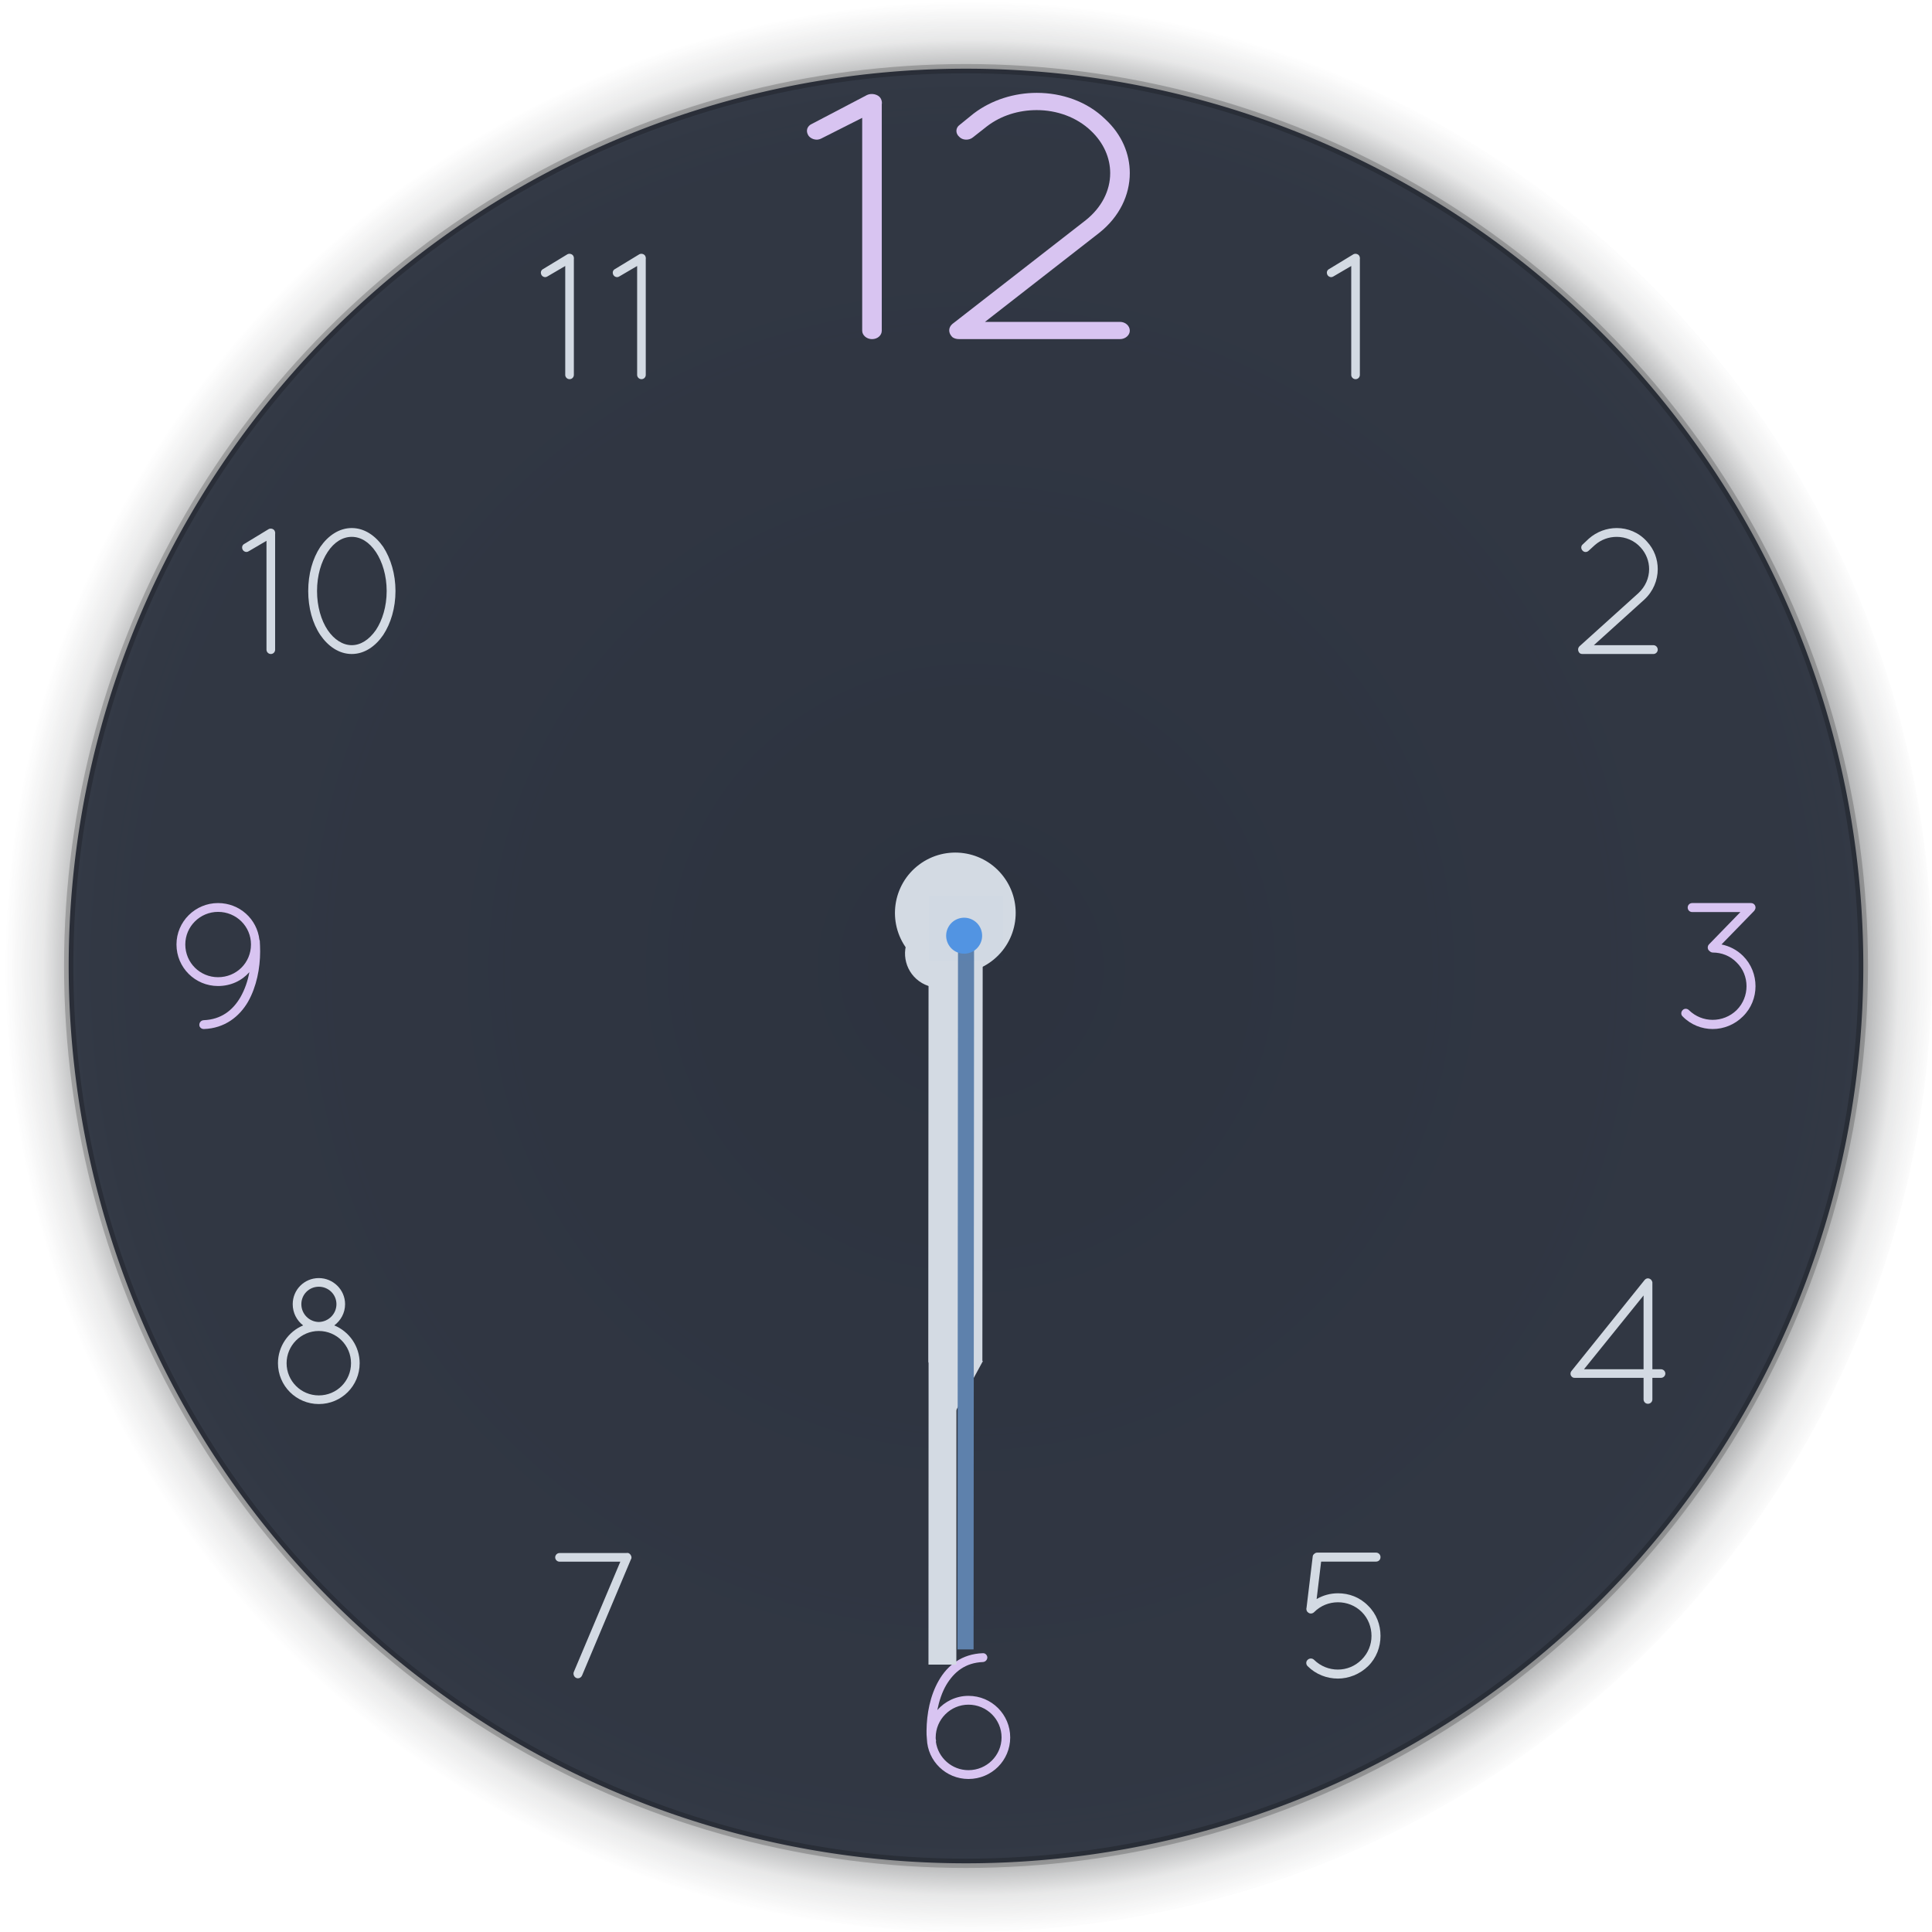 <?xml version="1.0" encoding="UTF-8" standalone="no"?>
<svg
   id="svg2"
   width="208"
   height="208"
   version="1"
   sodipodi:docname="clock.svg"
   inkscape:version="1.2.1 (9c6d41e410, 2022-07-14, custom)"
   xmlns:inkscape="http://www.inkscape.org/namespaces/inkscape"
   xmlns:sodipodi="http://sodipodi.sourceforge.net/DTD/sodipodi-0.dtd"
   xmlns:xlink="http://www.w3.org/1999/xlink"
   xmlns="http://www.w3.org/2000/svg"
   xmlns:svg="http://www.w3.org/2000/svg"
   xmlns:rdf="http://www.w3.org/1999/02/22-rdf-syntax-ns#"
   xmlns:cc="http://creativecommons.org/ns#"
   xmlns:dc="http://purl.org/dc/elements/1.1/">
  <sodipodi:namedview
     pagecolor="#ffffff"
     bordercolor="#666666"
     borderopacity="1"
     objecttolerance="10"
     gridtolerance="10"
     guidetolerance="10"
     inkscape:pageopacity="0"
     inkscape:pageshadow="2"
     inkscape:window-width="1920"
     inkscape:window-height="1057"
     id="namedview53"
     showgrid="false"
     inkscape:zoom="3.0885791"
     inkscape:cx="55.850926"
     inkscape:cy="101.17921"
     inkscape:window-x="0"
     inkscape:window-y="0"
     inkscape:window-maximized="1"
     inkscape:current-layer="svg2"
     inkscape:showpageshadow="2"
     inkscape:pagecheckerboard="0"
     inkscape:deskcolor="#d1d1d1" />
  <defs
     id="defs5">
    <linearGradient
       id="linearGradient4011">
      <stop
         id="stop4013"
         offset="0"
         style="stop-color:#232629;stop-opacity:1" />
      <stop
         id="stop4019"
         offset=".9"
         style="stop-color:#232629;stop-opacity:0.523" />
      <stop
         id="stop4021"
         offset=".96"
         style="stop-color:#232629;stop-opacity:0.107" />
      <stop
         id="stop4015"
         offset="1"
         style="stop-color:#232629;stop-opacity:0" />
    </linearGradient>
    <radialGradient
       id="radialGradient4671"
       cx="1255.872"
       cy="382.729"
       r="96.606"
       fx="1255.872"
       fy="382.729"
       gradientTransform="matrix(1.077,0,0,1.077,-1252,-312.024)"
       gradientUnits="userSpaceOnUse"
       xlink:href="#linearGradient4011" />
  </defs>
  <g
     id="ClockFace"
     transform="translate(4,4)">
    <circle
       id="path4329"
       cx="100"
       cy="100"
       r="104"
       style="fill:url(#radialGradient4671);fill-opacity:1;stroke:none" />
    <path
       style="opacity:0.95;fill:#2e3440;fill-opacity:1;stroke:none"
       d="M 104,7.395 A 96.606,96.606 0 0 0 7.395,104 96.606,96.606 0 0 0 104,200.605 96.606,96.606 0 0 0 200.605,104 96.606,96.606 0 0 0 104,7.395 Z"
       transform="translate(-4,-4)"
       id="path5099"
       inkscape:connector-curvature="0" />
    <circle
       id="path5627"
       cx="100.001"
       cy="99.999"
       r="96.606"
       style="fill:none;stroke:#000000;stroke-opacity:0.2" />
    <g
       id="g4372"
       style="opacity:1;fill:#ffffff;fill-opacity:1">
      <path
         id="path4338"
         d="m 166.027,66.274 c 0.077,0.097 0.213,0.136 0.349,0.136 h 0.077 7.555 c 0.252,0 0.465,-0.213 0.465,-0.465 0,-0.271 -0.213,-0.484 -0.465,-0.484 h -6.412 l 5.424,-4.901 c 0.969,-0.891 1.453,-2.092 1.453,-3.293 0,-1.046 -0.368,-2.112 -1.162,-2.964 -0.872,-0.988 -2.073,-1.453 -3.255,-1.453 -1.066,0 -2.15,0.387 -3.003,1.143 l -0.659,0.62 c -0.194,0.155 -0.213,0.465 -0.019,0.659 0.155,0.194 0.465,0.213 0.659,0.019 l 0.659,-0.601 c 0.678,-0.601 1.511,-0.891 2.364,-0.891 0.949,0 1.899,0.387 2.577,1.143 0.601,0.659 0.911,1.492 0.911,2.325 0,0.969 -0.407,1.899 -1.162,2.596 l -6.335,5.715 c -0.194,0.194 -0.194,0.484 -0.019,0.697 z"
         style="font-style:normal;font-variant:normal;font-weight:normal;font-stretch:normal;font-size:medium;line-height:125%;font-family:Quicksand;-inkscape-font-specification:'Quicksand, Normal';text-align:start;letter-spacing:0px;word-spacing:0px;writing-mode:lr-tb;text-anchor:start;opacity:1;fill:#d3dae3;fill-opacity:1;stroke:none;stroke-width:1px;stroke-linecap:butt;stroke-linejoin:miter;stroke-opacity:1"
         inkscape:connector-curvature="0" />
      <path
         id="path4340"
         d="m 184.942,93.921 c 0.039,-0.058 0.058,-0.136 0.058,-0.213 0,-0.271 -0.213,-0.484 -0.484,-0.484 h -6.335 c -0.271,0 -0.484,0.213 -0.484,0.484 0,0.271 0.213,0.484 0.484,0.484 h 5.192 l -3.371,3.468 c -0.194,0.194 -0.194,0.504 0,0.697 0,0 0.019,0 0.019,0 0.097,0.116 0.232,0.194 0.387,0.194 0.93,0 1.86,0.349 2.557,1.066 0.717,0.697 1.066,1.627 1.066,2.557 0,0.93 -0.349,1.86 -1.066,2.577 -0.717,0.697 -1.647,1.046 -2.577,1.046 -0.93,0 -1.84,-0.349 -2.557,-1.046 -0.194,-0.194 -0.504,-0.194 -0.678,0 -0.194,0.194 -0.194,0.504 0,0.678 0.891,0.911 2.073,1.356 3.235,1.356 0,0 0,0 0,0 1.182,0 2.363,-0.465 3.255,-1.356 0.911,-0.891 1.356,-2.073 1.356,-3.255 0,-1.182 -0.446,-2.364 -1.337,-3.255 -0.659,-0.659 -1.472,-1.066 -2.325,-1.24 l 3.507,-3.603 c 0.039,-0.039 0.077,-0.097 0.097,-0.155 z"
         style="font-style:normal;font-variant:normal;font-weight:normal;font-stretch:normal;font-size:medium;line-height:125%;font-family:Quicksand;-inkscape-font-specification:'Quicksand, Normal';text-align:start;letter-spacing:0px;word-spacing:0px;writing-mode:lr-tb;text-anchor:start;opacity:1;fill:#d8c4f1;fill-opacity:1;stroke:none;stroke-width:1px;stroke-linecap:butt;stroke-linejoin:miter;stroke-opacity:1"
         inkscape:connector-curvature="0" />
      <path
         id="path4342"
         d="m 172.947,146.667 c 0,0.252 0.213,0.465 0.465,0.465 0.271,0 0.484,-0.213 0.484,-0.465 v -2.325 h 0.911 c 0.271,0 0.484,-0.213 0.484,-0.465 0,-0.252 -0.213,-0.465 -0.484,-0.465 h -0.911 v -9.299 -0.058 c 0,-0.019 -0.019,-0.039 -0.019,-0.077 -0.039,-0.077 -0.077,-0.174 -0.155,-0.232 -0.213,-0.174 -0.484,-0.155 -0.659,0.058 l -0.019,0.019 -7.846,9.764 c -0.174,0.194 -0.155,0.504 0.058,0.659 0.077,0.077 0.194,0.097 0.291,0.097 h 0.039 0.019 7.342 v 2.325 z m -6.412,-3.255 6.412,-7.943 v 7.943 z"
         style="font-style:normal;font-variant:normal;font-weight:normal;font-stretch:normal;font-size:medium;line-height:125%;font-family:Quicksand;-inkscape-font-specification:'Quicksand, Normal';text-align:start;letter-spacing:0px;word-spacing:0px;writing-mode:lr-tb;text-anchor:start;opacity:1;fill:#d3dae3;fill-opacity:1;stroke:none;stroke-width:1px;stroke-linecap:butt;stroke-linejoin:miter;stroke-opacity:1"
         inkscape:connector-curvature="0" />
      <path
         id="path4344"
         d="m 140.034,176.717 c 1.162,0 2.363,-0.465 3.255,-1.337 0.911,-0.891 1.337,-2.092 1.337,-3.255 0,-1.201 -0.426,-2.364 -1.337,-3.255 -0.891,-0.911 -2.054,-1.337 -3.235,-1.337 -0.814,0 -1.608,0.213 -2.305,0.62 l 0.484,-4.03 h 5.909 c 0.271,0 0.484,-0.194 0.484,-0.484 0,-0.271 -0.213,-0.484 -0.484,-0.484 h -6.316 c -0.116,0 -0.232,0.039 -0.31,0.116 -0.116,0.077 -0.194,0.194 -0.194,0.349 l -0.659,5.463 c 0,0.039 -0.019,0.077 -0.019,0.097 0,0.058 0,0.116 0.019,0.155 0,0.019 0,0.039 0.019,0.058 v 0.019 c 0.019,0.058 0.058,0.116 0.116,0.155 0.174,0.194 0.484,0.194 0.678,0 0.717,-0.717 1.627,-1.066 2.577,-1.066 0.93,0 1.86,0.349 2.557,1.046 0.697,0.697 1.046,1.627 1.046,2.577 0,0.93 -0.349,1.84 -1.066,2.557 -0.717,0.717 -1.627,1.066 -2.557,1.066 -0.93,0 -1.84,-0.349 -2.557,-1.046 -0.194,-0.194 -0.504,-0.194 -0.697,0 -0.194,0.174 -0.194,0.484 0,0.678 0.891,0.891 2.073,1.337 3.255,1.337 z"
         style="font-style:normal;font-variant:normal;font-weight:normal;font-stretch:normal;font-size:medium;line-height:125%;font-family:Quicksand;-inkscape-font-specification:'Quicksand, Normal';text-align:start;letter-spacing:0px;word-spacing:0px;writing-mode:lr-tb;text-anchor:start;opacity:1;fill:#d3dae3;fill-opacity:1;stroke:none;stroke-width:1px;stroke-linecap:butt;stroke-linejoin:miter;stroke-opacity:1"
         inkscape:connector-curvature="0" />
      <path
         id="path4346"
         d="m 95.75,182.315 c 0,0.31 0,0.601 0.039,0.891 0.077,2.402 2.054,4.32 4.475,4.32 2.499,0 4.495,-1.995 4.495,-4.475 0,-2.46 -1.995,-4.475 -4.495,-4.475 -1.337,0 -2.538,0.601 -3.352,1.53 0.194,-0.969 0.504,-1.918 0.969,-2.712 0.852,-1.414 2.054,-2.383 3.952,-2.46 0.252,-0.019 0.465,-0.232 0.465,-0.504 -0.019,-0.252 -0.232,-0.465 -0.484,-0.446 -2.247,0.077 -3.816,1.298 -4.746,2.945 -0.93,1.608 -1.298,3.584 -1.317,5.386 z m 0.988,0.736 c 0,-1.937 1.589,-3.526 3.526,-3.526 1.976,0 3.565,1.589 3.565,3.526 0,1.937 -1.589,3.526 -3.565,3.526 -1.782,0 -3.274,-1.337 -3.507,-3.061 0.019,-0.039 0.019,-0.078 0.019,-0.136 -0.019,-0.078 -0.039,-0.155 -0.039,-0.252 v -0.077 z"
         style="font-style:normal;font-variant:normal;font-weight:normal;font-stretch:normal;font-size:medium;line-height:125%;font-family:Quicksand;-inkscape-font-specification:'Quicksand, Normal';text-align:start;letter-spacing:0px;word-spacing:0px;writing-mode:lr-tb;text-anchor:start;opacity:1;fill:#d8c4f1;fill-opacity:1;stroke:none;stroke-width:1px;stroke-linecap:butt;stroke-linejoin:miter;stroke-opacity:1"
         inkscape:connector-curvature="0" />
      <path
         id="path4348"
         d="m 58.039,176.646 c 0.077,0.039 0.116,0.039 0.194,0.039 0.174,0 0.349,-0.116 0.426,-0.291 l 5.25,-12.476 c 0.058,-0.077 0.077,-0.155 0.077,-0.252 0,-0.058 -0.019,-0.097 -0.039,-0.155 -0.039,-0.116 -0.136,-0.232 -0.252,-0.291 -0.097,-0.039 -0.194,-0.039 -0.291,-0.019 H 56.237 c -0.252,0 -0.465,0.213 -0.465,0.465 0,0.252 0.213,0.465 0.465,0.465 h 6.548 l -5.018,11.895 c -0.077,0.233 0.039,0.523 0.271,0.62 z"
         style="font-style:normal;font-variant:normal;font-weight:normal;font-stretch:normal;font-size:medium;line-height:125%;font-family:Quicksand;-inkscape-font-specification:'Quicksand, Normal';text-align:start;letter-spacing:0px;word-spacing:0px;writing-mode:lr-tb;text-anchor:start;opacity:1;fill:#d3dae3;fill-opacity:1;stroke:none;stroke-width:1px;stroke-linecap:butt;stroke-linejoin:miter;stroke-opacity:1"
         inkscape:connector-curvature="0" />
      <path
         id="path4350"
         d="m 27.514,136.408 c 0,0.949 0.446,1.763 1.124,2.286 -1.589,0.659 -2.712,2.247 -2.712,4.068 0,2.441 1.976,4.398 4.398,4.398 2.441,0 4.398,-1.957 4.398,-4.398 0,-1.821 -1.124,-3.41 -2.732,-4.068 0.697,-0.523 1.162,-1.337 1.162,-2.286 0,-1.55 -1.279,-2.809 -2.828,-2.809 -1.569,0 -2.809,1.259 -2.809,2.809 z m -0.659,6.354 c 0,-1.899 1.55,-3.468 3.468,-3.468 1.937,0 3.468,1.569 3.468,3.468 0,1.918 -1.53,3.468 -3.468,3.468 -1.918,0 -3.468,-1.55 -3.468,-3.468 z m 1.589,-6.354 c 0,-1.046 0.833,-1.879 1.879,-1.879 1.046,0 1.899,0.833 1.899,1.879 0,1.046 -0.852,1.899 -1.899,1.918 -1.046,-0.019 -1.879,-0.872 -1.879,-1.918 z"
         style="font-style:normal;font-variant:normal;font-weight:normal;font-stretch:normal;font-size:medium;line-height:125%;font-family:Quicksand;-inkscape-font-specification:'Quicksand, Normal';text-align:start;letter-spacing:0px;word-spacing:0px;writing-mode:lr-tb;text-anchor:start;opacity:1;fill:#d3dae3;fill-opacity:1;stroke:none;stroke-width:1px;stroke-linecap:butt;stroke-linejoin:miter;stroke-opacity:1"
         inkscape:connector-curvature="0" />
      <path
         id="path4352"
         d="m 15,97.68 c 0,2.499 2.015,4.475 4.475,4.475 1.356,0 2.557,-0.562 3.371,-1.492 -0.174,0.969 -0.504,1.899 -0.969,2.712 -0.833,1.414 -2.073,2.383 -3.952,2.46 -0.271,0.019 -0.465,0.232 -0.465,0.504 0,0.252 0.213,0.446 0.484,0.446 h 0.019 c 2.228,-0.077 3.816,-1.337 4.746,-2.945 0.911,-1.608 1.298,-3.603 1.298,-5.405 0,-0.407 -0.019,-0.794 -0.039,-1.162 -0.019,-0.039 -0.019,-0.058 -0.039,-0.097 -0.252,-2.228 -2.131,-3.952 -4.456,-3.952 C 17.015,93.224 15,95.219 15,97.68 Z m 4.475,3.526 c -1.937,0 -3.526,-1.55 -3.526,-3.526 0,-1.937 1.589,-3.507 3.526,-3.507 1.976,0 3.545,1.569 3.545,3.507 0,1.976 -1.569,3.526 -3.545,3.526 z"
         style="font-style:normal;font-variant:normal;font-weight:normal;font-stretch:normal;font-size:medium;line-height:125%;font-family:Quicksand;-inkscape-font-specification:'Quicksand, Normal';text-align:start;letter-spacing:0px;word-spacing:0px;writing-mode:lr-tb;text-anchor:start;opacity:1;fill:#d8c4f1;fill-opacity:1;stroke:none;stroke-width:1px;stroke-linecap:butt;stroke-linejoin:miter;stroke-opacity:1"
         inkscape:connector-curvature="0" />
      <path
         id="path4354"
         d="m 24.69,65.945 c 0,0.252 0.213,0.465 0.465,0.465 0.271,0 0.465,-0.213 0.465,-0.465 V 53.488 c 0.019,-0.116 0,-0.232 -0.058,-0.349 -0.116,-0.213 -0.426,-0.291 -0.639,-0.174 L 22.307,54.554 c -0.232,0.116 -0.31,0.387 -0.174,0.639 0.077,0.136 0.232,0.232 0.407,0.232 0.077,0 0.174,-0.039 0.232,-0.077 l 1.918,-1.124 v 11.721 z"
         style="font-style:normal;font-variant:normal;font-weight:normal;font-stretch:normal;font-size:medium;line-height:125%;font-family:Quicksand;-inkscape-font-specification:'Quicksand, Normal';text-align:start;letter-spacing:0px;word-spacing:0px;writing-mode:lr-tb;text-anchor:start;opacity:1;fill:#d3dae3;fill-opacity:1;stroke:none;stroke-width:1px;stroke-linecap:butt;stroke-linejoin:miter;stroke-opacity:1"
         inkscape:connector-curvature="0" />
      <path
         id="path4356"
         d="m 30.481,64.356 c 0.833,1.22 2.015,2.054 3.39,2.054 1.375,0 2.557,-0.833 3.39,-2.054 0.814,-1.24 1.317,-2.906 1.317,-4.727 0,-1.821 -0.504,-3.487 -1.317,-4.746 -0.833,-1.201 -2.015,-2.034 -3.39,-2.034 -1.375,0 -2.557,0.833 -3.39,2.034 -0.833,1.259 -1.298,2.925 -1.298,4.746 0,1.821 0.465,3.487 1.298,4.727 z m 0.794,-8.931 c 0.697,-1.066 1.627,-1.627 2.596,-1.627 0,0 0,0 0,0 0.969,0 1.879,0.562 2.596,1.627 0.697,1.046 1.162,2.538 1.162,4.204 0,1.666 -0.465,3.158 -1.162,4.204 -0.717,1.027 -1.627,1.627 -2.596,1.627 -0.969,0 -1.899,-0.601 -2.596,-1.627 -0.697,-1.046 -1.143,-2.538 -1.143,-4.204 0,-1.666 0.446,-3.158 1.143,-4.204 z"
         style="font-style:normal;font-variant:normal;font-weight:normal;font-stretch:normal;font-size:medium;line-height:125%;font-family:Quicksand;-inkscape-font-specification:'Quicksand, Normal';text-align:start;letter-spacing:0px;word-spacing:0px;writing-mode:lr-tb;text-anchor:start;opacity:1;fill:#d3dae3;fill-opacity:1;stroke:none;stroke-width:1px;stroke-linecap:butt;stroke-linejoin:miter;stroke-opacity:1"
         inkscape:connector-curvature="0" />
      <path
         id="path4358"
         d="m 56.852,36.357 c 0,0.252 0.213,0.465 0.465,0.465 0.271,0 0.465,-0.213 0.465,-0.465 V 23.901 c 0.019,-0.116 0,-0.232 -0.058,-0.349 -0.116,-0.213 -0.426,-0.291 -0.639,-0.174 l -2.615,1.589 c -0.232,0.116 -0.31,0.387 -0.174,0.639 0.077,0.136 0.232,0.232 0.407,0.232 0.077,0 0.174,-0.039 0.232,-0.077 l 1.918,-1.124 v 11.721 z"
         style="font-style:normal;font-variant:normal;font-weight:normal;font-stretch:normal;font-size:medium;line-height:125%;font-family:Quicksand;-inkscape-font-specification:'Quicksand, Normal';text-align:start;letter-spacing:0px;word-spacing:0px;writing-mode:lr-tb;text-anchor:start;opacity:1;fill:#d3dae3;fill-opacity:1;stroke:none;stroke-width:1px;stroke-linecap:butt;stroke-linejoin:miter;stroke-opacity:1"
         inkscape:connector-curvature="0" />
      <path
         id="path4360"
         d="m 64.593,36.357 c 0,0.252 0.213,0.465 0.465,0.465 0.271,0 0.465,-0.213 0.465,-0.465 V 23.901 c 0.019,-0.116 0,-0.232 -0.058,-0.349 -0.116,-0.213 -0.426,-0.291 -0.639,-0.174 l -2.615,1.589 c -0.232,0.116 -0.31,0.387 -0.174,0.639 0.077,0.136 0.232,0.232 0.407,0.232 0.077,0 0.174,-0.039 0.232,-0.077 l 1.918,-1.124 v 11.721 z"
         style="font-style:normal;font-variant:normal;font-weight:normal;font-stretch:normal;font-size:medium;line-height:125%;font-family:Quicksand;-inkscape-font-specification:'Quicksand, Normal';text-align:start;letter-spacing:0px;word-spacing:0px;writing-mode:lr-tb;text-anchor:start;opacity:1;fill:#d3dae3;fill-opacity:1;stroke:none;stroke-width:1px;stroke-linecap:butt;stroke-linejoin:miter;stroke-opacity:1"
         inkscape:connector-curvature="0" />
      <path
         id="path4362"
         d="m 88.824,31.602 c 0,0.492 0.483,0.909 1.054,0.909 0.615,0 1.054,-0.417 1.054,-0.909 V 7.248 c 0.044,-0.227 0,-0.454 -0.132,-0.682 -0.264,-0.417 -0.966,-0.568 -1.449,-0.341 l -5.929,3.106 c -0.527,0.227 -0.703,0.757 -0.395,1.25 0.176,0.265 0.527,0.454 0.922,0.454 0.176,0 0.395,-0.076 0.527,-0.152 L 88.824,8.688 V 31.601 Z"
         style="font-style:normal;font-variant:normal;font-weight:normal;font-stretch:normal;font-size:medium;line-height:125%;font-family:Quicksand;-inkscape-font-specification:'Quicksand, Normal';text-align:start;letter-spacing:0px;word-spacing:0px;writing-mode:lr-tb;text-anchor:start;opacity:1;fill:#d8c4f1;fill-opacity:1;stroke:none;stroke-width:2.105px;stroke-linecap:butt;stroke-linejoin:miter;stroke-opacity:1"
         inkscape:connector-curvature="0" />
      <path
         id="path4364"
         d="m 98.484,32.245 c 0.176,0.189 0.483,0.265 0.791,0.265 h 0.176 17.129 c 0.571,0 1.054,-0.417 1.054,-0.909 0,-0.53 -0.483,-0.947 -1.054,-0.947 h -14.538 l 12.298,-9.582 c 2.196,-1.742 3.294,-4.09 3.294,-6.439 0,-2.045 -0.834,-4.128 -2.635,-5.795 -1.976,-1.932 -4.699,-2.841 -7.379,-2.841 -2.416,0 -4.875,0.757 -6.808,2.235 l -1.493,1.212 c -0.439,0.303 -0.483,0.909 -0.044,1.288 0.351,0.379 1.054,0.417 1.493,0.038 l 1.493,-1.174 c 1.537,-1.174 3.426,-1.742 5.358,-1.742 2.152,0 4.304,0.757 5.841,2.235 1.362,1.288 2.064,2.916 2.064,4.545 0,1.894 -0.922,3.712 -2.635,5.075 L 98.528,30.882 c -0.439,0.379 -0.439,0.947 -0.044,1.363 z"
         style="font-style:normal;font-variant:normal;font-weight:normal;font-stretch:normal;font-size:medium;line-height:125%;font-family:Quicksand;-inkscape-font-specification:'Quicksand, Normal';text-align:start;letter-spacing:0px;word-spacing:0px;writing-mode:lr-tb;text-anchor:start;opacity:1;fill:#d8c4f1;fill-opacity:1;stroke:none;stroke-width:2.105px;stroke-linecap:butt;stroke-linejoin:miter;stroke-opacity:1"
         inkscape:connector-curvature="0" />
      <path
         id="path4336"
         d="m 141.473,36.357 c 0,0.252 0.213,0.465 0.465,0.465 0.271,0 0.465,-0.213 0.465,-0.465 V 23.901 c 0.019,-0.116 0,-0.232 -0.058,-0.349 -0.116,-0.213 -0.426,-0.291 -0.639,-0.174 l -2.615,1.589 c -0.232,0.116 -0.31,0.387 -0.174,0.639 0.077,0.136 0.232,0.232 0.407,0.232 0.077,0 0.174,-0.039 0.232,-0.077 l 1.918,-1.124 v 11.721 z"
         style="font-style:normal;font-variant:normal;font-weight:normal;font-stretch:normal;font-size:medium;line-height:125%;font-family:Quicksand;-inkscape-font-specification:'Quicksand, Normal';text-align:start;letter-spacing:0px;word-spacing:0px;writing-mode:lr-tb;text-anchor:start;opacity:1;fill:#d3dae3;fill-opacity:1;stroke:none;stroke-width:1px;stroke-linecap:butt;stroke-linejoin:miter;stroke-opacity:1"
         inkscape:connector-curvature="0" />
    </g>
  </g>
  <g
     id="HourHand"
     transform="rotate(-126.871,439.427,568.4)">
    <rect
       id="rect4673"
       width="18"
       height="64"
       x="33"
       y="91"
       transform="rotate(126.871,409.43,584.469)"
       style="opacity:0.001;fill:#000000;fill-opacity:1;stroke:none" />
    <path
       id="rect5450"
       d="m 980.523,549.887 -5.955,-0.742 2.521,5.509 0.036,-0.051 34.481,25.905 3.422,-4.698 -34.481,-25.905 z"
       style="fill:#d3dae3;fill-opacity:1;stroke:none"
       inkscape:connector-curvature="0" />
    <circle
       id="path5455-2"
       cx="1771.396"
       cy="382.032"
       r="6.499"
       transform="translate(-753.934,199.185)"
       style="fill:#d3dae3;fill-opacity:1;stroke:none" />
  </g>
  <g
     id="MinuteHand"
     transform="rotate(120.219,697.102,78.506)"
     style="fill:#717171;fill-opacity:1">
    <rect
       id="rect4675"
       width="12"
       height="85"
       x="64"
       y="94"
       transform="rotate(-120.219,682.044,68.319)"
       style="opacity:0.001;fill:#000000;fill-opacity:1;stroke:none" />
    <path
       id="rect5459"
       d="m 588.165,1012.615 75.736,7e-4 v 3 l -75.736,-7e-4 z"
       transform="rotate(-30.2)"
       style="fill:#d3dae3;fill-opacity:1;stroke:none"
       inkscape:connector-curvature="0" />
    <circle
       id="path5457"
       cx="1771.396"
       cy="382.032"
       r="6.499"
       transform="matrix(0.565,0,0,0.565,17.104,365.504)"
       style="fill:#d3dae3;fill-opacity:1;stroke:none" />
  </g>
  <g
     id="SecondHand"
     transform="rotate(120.041,699.355,77.417)"
     style="fill:#e74c3c;fill-opacity:1">
    <rect
       id="rect6212"
       width="77.736"
       height="1.732"
       x="589.8"
       y="1011.19"
       transform="rotate(-30)"
       style="fill:#5e81ac;fill-opacity:1;stroke:none" />
    <rect
       id="rect4677"
       width="8"
       height="7"
       x="106"
       y="96"
       transform="rotate(-120.041,702.5,78.912)"
       style="opacity:0.01;fill:#5294e2;fill-opacity:1;stroke:none" />
    <path
       id="path6214"
       d="m 1777.896,382.032 c 0,3.59 -2.91,6.499 -6.499,6.499 -3.59,0 -6.5,-2.91 -6.5,-6.499 0,-3.59 2.91,-6.499 6.5,-6.499 3.59,0 6.499,2.91 6.499,6.499 z"
       transform="matrix(0.298,0,0,0.298,489.813,467.449)"
       style="fill:#5294e2;fill-opacity:1;stroke:none"
       inkscape:connector-curvature="0" />
  </g>
  <g
     id="HourHandShadow"
     transform="matrix(-0.6,-0.8,0.8,-0.6,467.125,1270.698)"
     style="opacity:0.1">
    <path
       id="path4376"
       d="m 980.523,549.887 -5.955,-0.742 2.521,5.509 0.036,-0.051 34.481,25.905 3.422,-4.698 -34.481,-25.905 z"
       style="fill:#262626;fill-opacity:0;stroke:none" />
    <circle
       id="path4378"
       cx="1771.396"
       cy="382.032"
       r="6.499"
       transform="translate(-754,199.2)"
       style="fill:#232629;fill-opacity:0.004;stroke:none" />
  </g>
  <g
     id="SecondHandShadow"
     transform="matrix(-0.501,0.866,-0.866,-0.501,1296.495,-481.716)"
     style="opacity:0.1;fill:#232629;fill-opacity:0">
    <path
       id="rect4414"
       d="m 591.805,1011.186 75.736,0 0,1.732 -75.736,0 z"
       transform="matrix(0.866,-0.5,0.5,0.866,0,0)"
       style="fill:#232629;fill-opacity:0;stroke:none" />
    <circle
       id="path4416"
       cx="1771.396"
       cy="382.032"
       r="6.499"
       transform="matrix(0.298,0,0,0.298,489.813,467.449)"
       style="fill:#232629;fill-opacity:0;stroke:none" />
    <rect
       id="rect4715"
       width="6"
       height="82"
       x="113"
       y="97"
       transform="matrix(-0.501,-0.866,0.866,-0.501,988.876,731.743)"
       style="opacity:0.01;fill:#232629;fill-opacity:0;stroke:none" />
  </g>
  <circle
     id="HandCenterScrew"
     cx="0"
     cy="8"
     r="0"
     style="opacity:0.001;fill:#232629;fill-opacity:1;stroke:none" />
  <g
     id="MinuteHandShadow"
     transform="matrix(-0.503,0.864,-0.864,-0.503,1348.352,-478.658)"
     style="opacity:0.1;fill:#232629;fill-opacity:1">
    <path
       id="rect4404"
       d="m 590.165,1012.615 73.736,0 0,3 -73.736,0 z"
       transform="matrix(0.864,-0.503,0.503,0.864,0,0)"
       style="fill:#262626;fill-opacity:0;stroke:none" />
    <circle
       id="path4406"
       cx="1771.396"
       cy="382.032"
       r="6.499"
       transform="matrix(0.625,0,0,0.625,-89.662,342.475)"
       style="fill:#232629;fill-opacity:0.004;stroke:none" />
  </g>
</svg>
